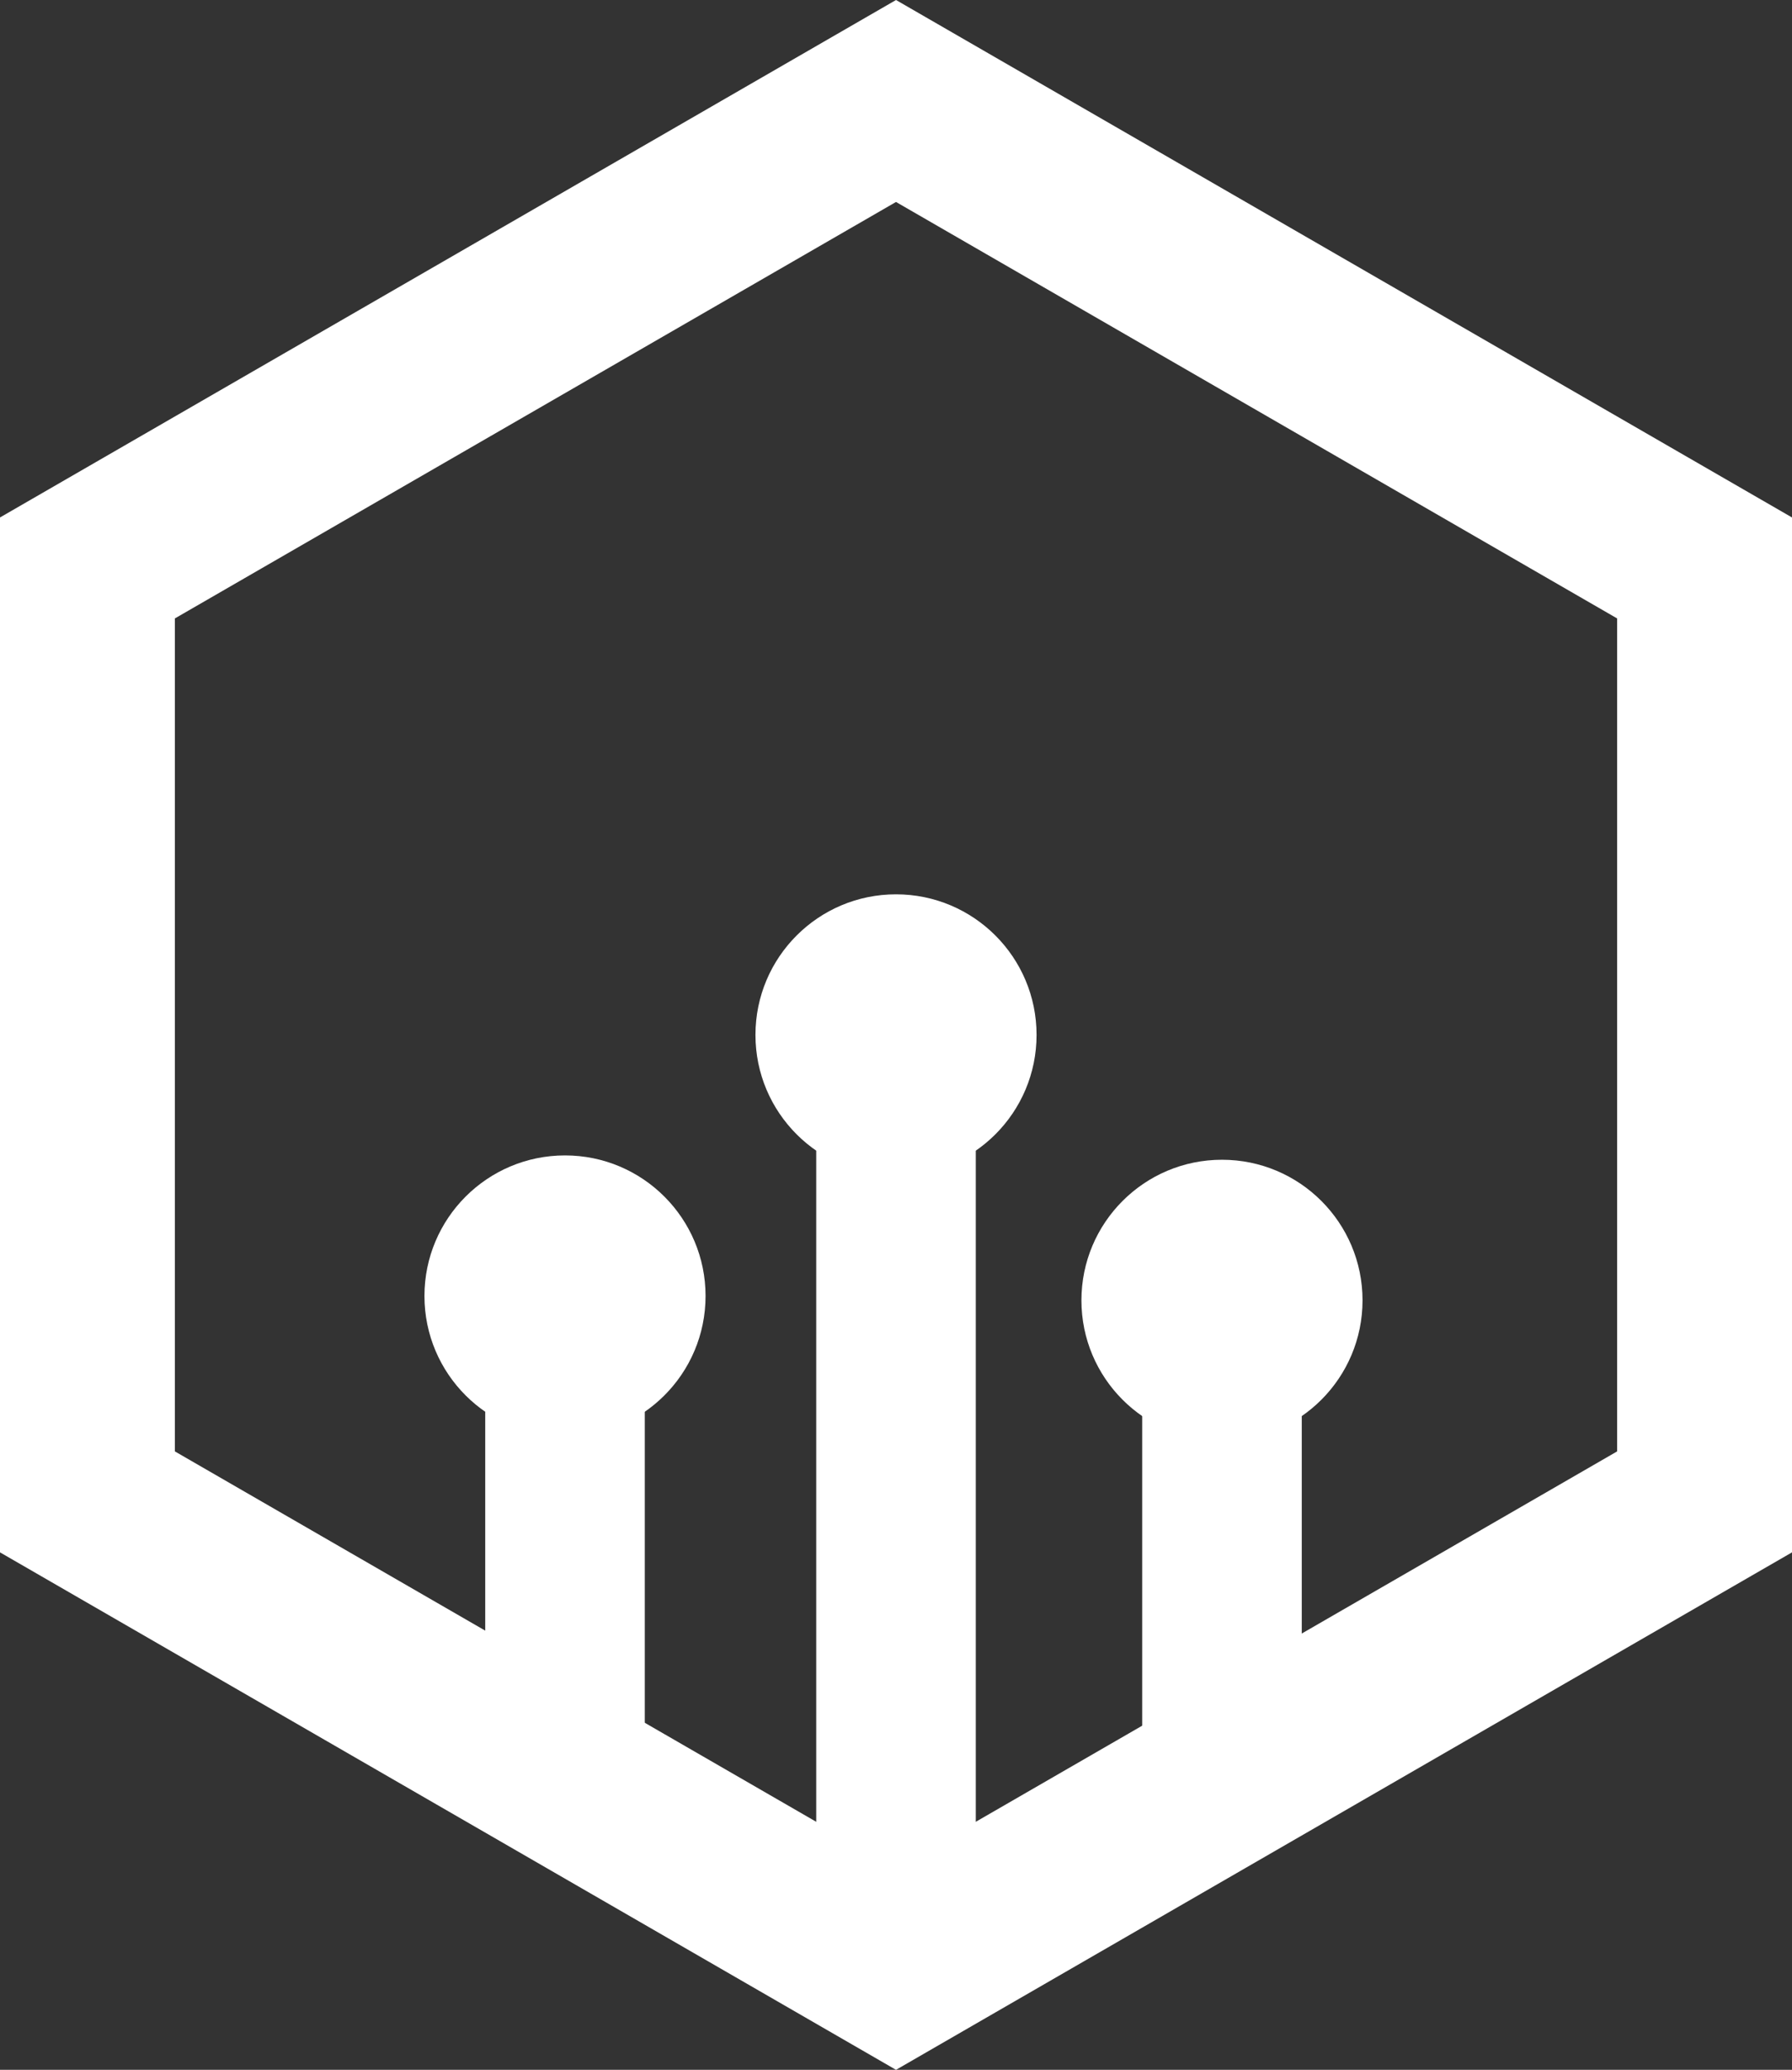 <?xml version="1.0" encoding="UTF-8"?>
<svg id="arasaka" xmlns="http://www.w3.org/2000/svg" viewBox="0 0 1178.59 1360.92">
  <rect x="0" y="0" width="1178.59" height="1360.92" fill="#333333" stroke="none"/>
  <defs>
    <style>
      .cls-1 {
        fill: #fff;
        stroke-width: 0px;
      }

      .cls-2 {
        fill: none;
        stroke: #fff;
        stroke-miterlimit: 10;
        stroke-width: 115px;
      }
    </style>
  </defs>
  <polygon class="cls-2" points="1121.09 987.49 589.3 1294.53 57.5 987.49 57.5 373.43 589.3 66.4 1121.09 373.43 1121.09 987.49"/>
  <rect class="cls-1" x="536.83" y="662.56" width="104.94" height="617.07"/>
  <circle class="cls-1" cx="589.3" cy="680.46" r="92.44"/>
  <rect class="cls-1" x="319.13" y="854.98" width="104.94" height="330.86"/>
  <rect class="cls-1" x="751.22" y="854.98" width="104.94" height="330.86"/>
  <circle class="cls-1" cx="371.6" cy="852.13" r="92.44"/>
  <circle class="cls-1" cx="803.69" cy="854.98" r="92.44"/>
</svg>